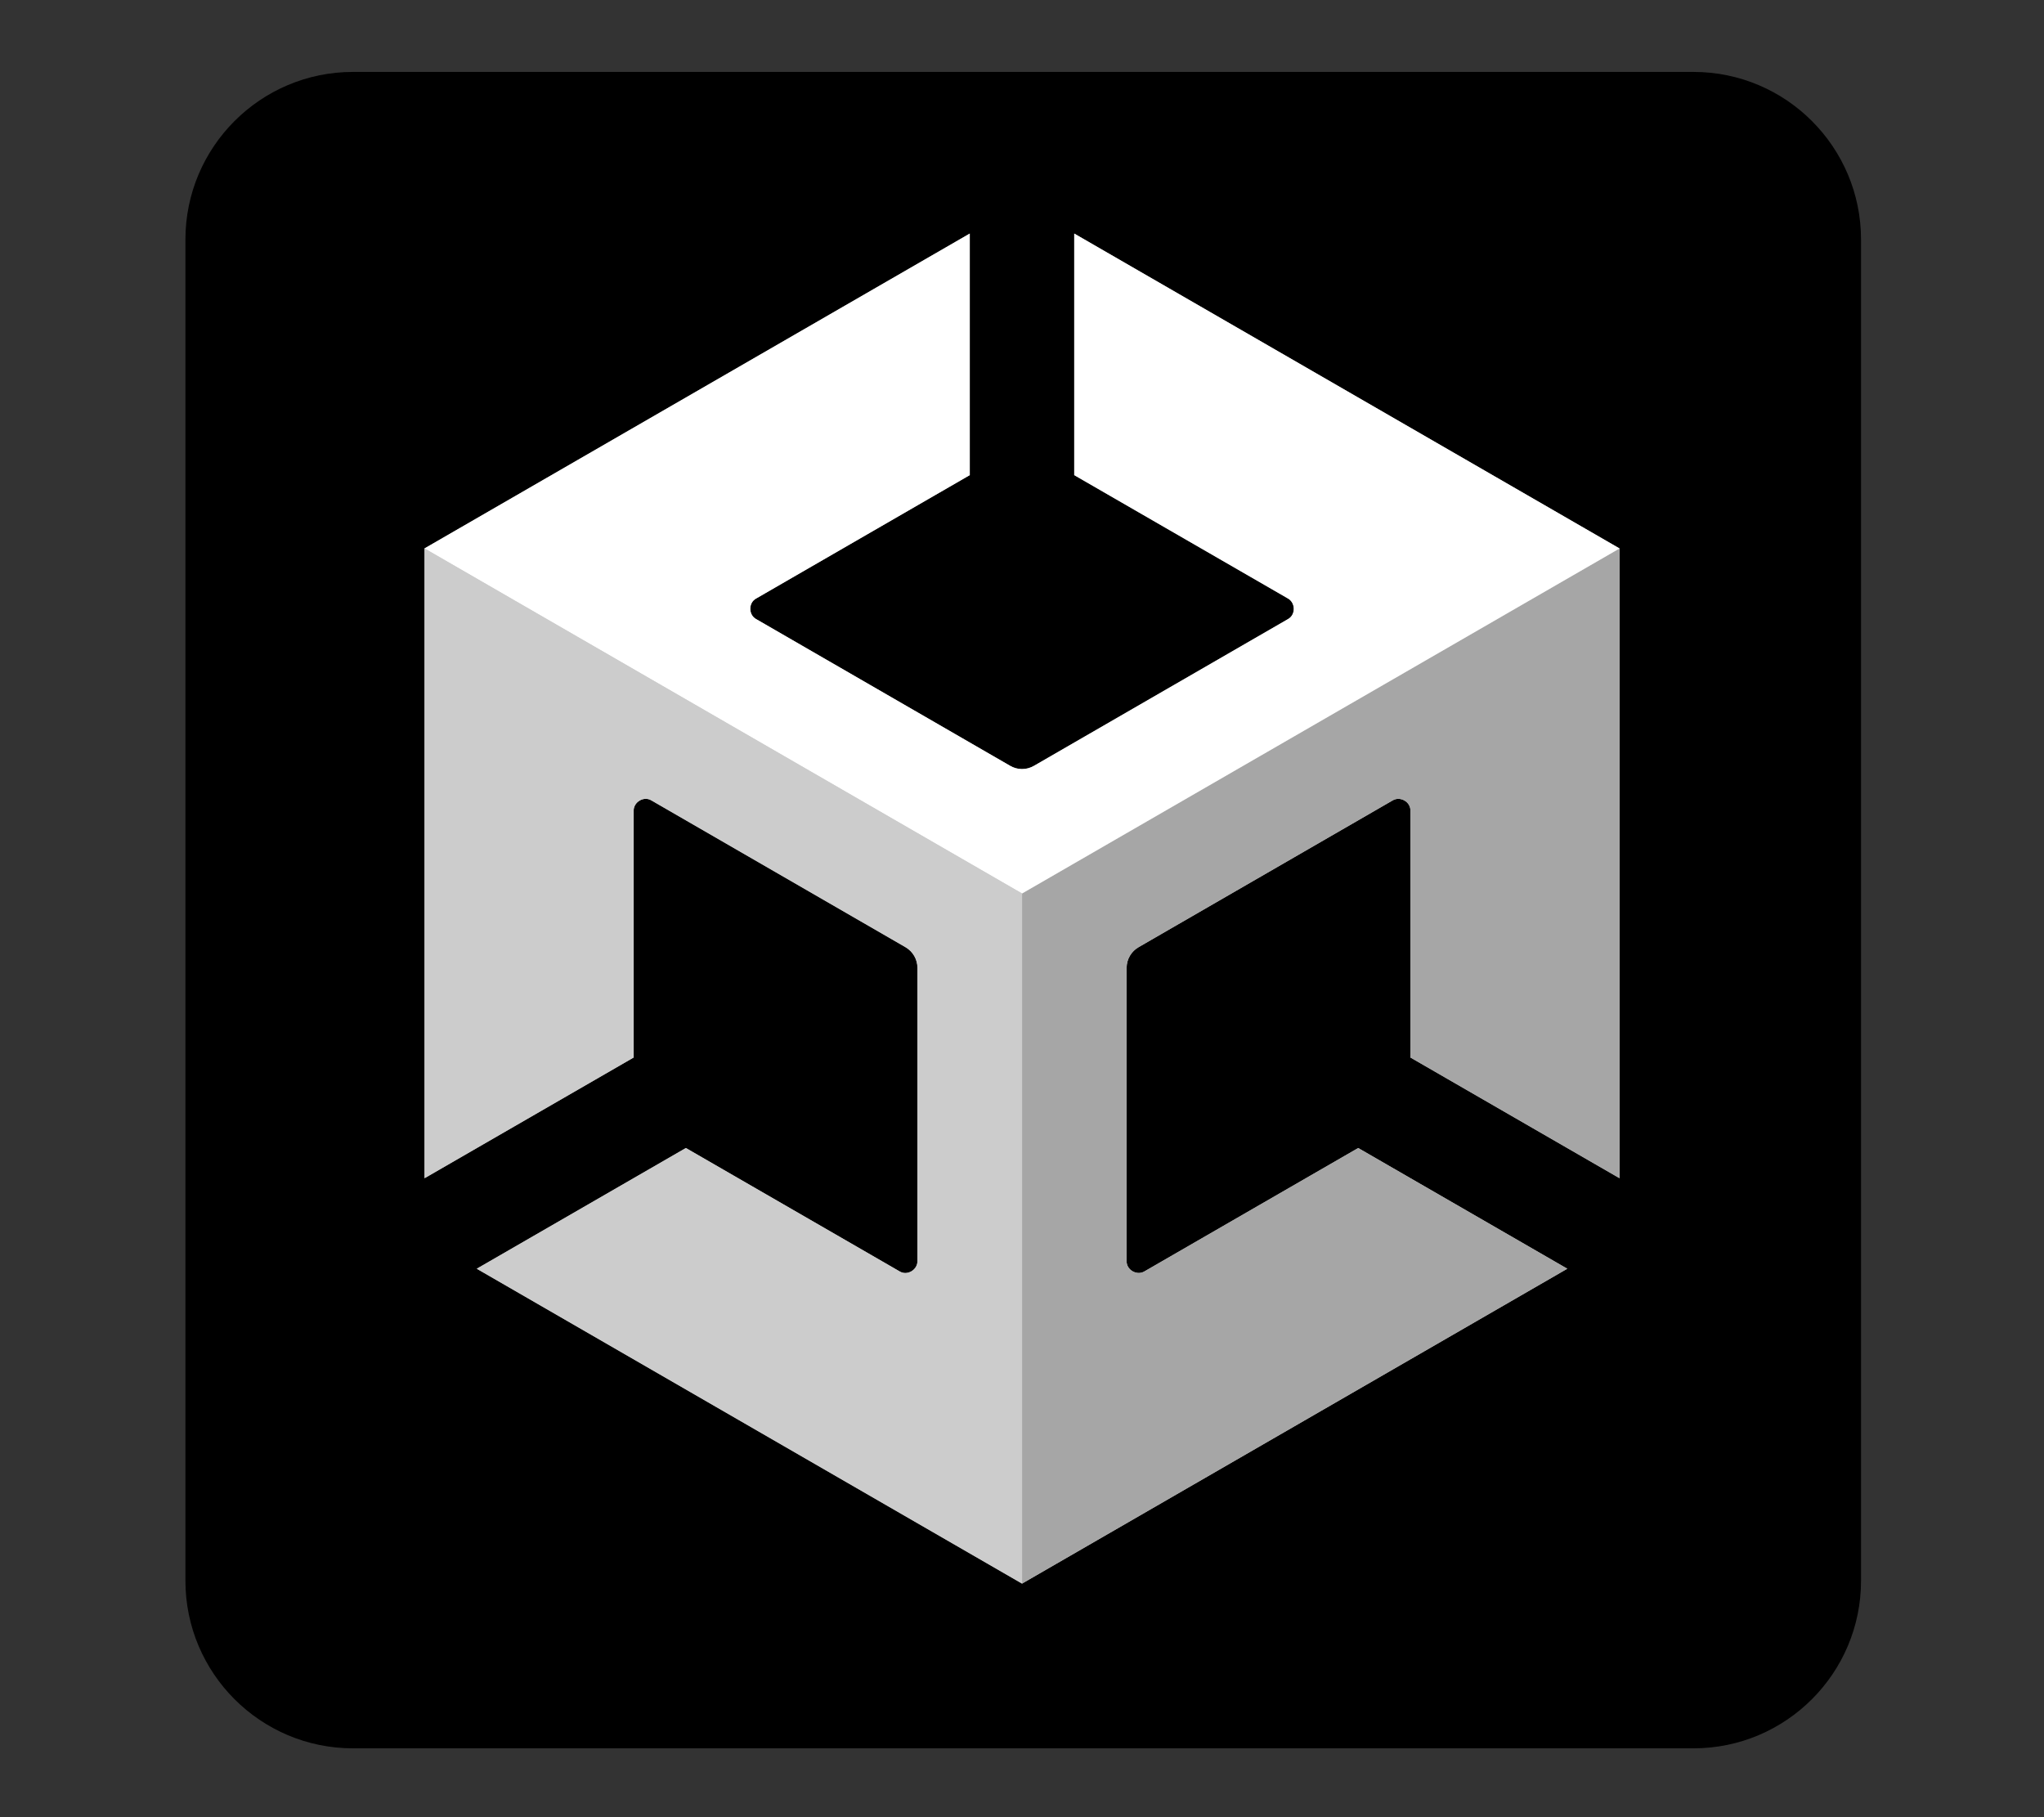 <svg width="100%" height="100%" viewBox="0 0 18 16" version="1.1" xmlns="http://www.w3.org/2000/svg" xmlns:xlink="http://www.w3.org/1999/xlink" xml:space="preserve" style="fill-rule:evenodd;clip-rule:evenodd;stroke-linejoin:round;stroke-miterlimit:2;"><rect x="0" y="0" width="18" height="16" fill="#333333" stroke="none"/><g transform="matrix(0.123,0,0,0.123,9,8)"><g id="unity3d" transform="matrix(1,0,0,1,-65,-65)"><g transform="matrix(1.041,0,0,1.054,-0.211,-0.276)"><path d="M120.348,16.494C120.348,10.21 115.185,5.108 108.824,5.108L16.631,5.108C10.27,5.108 5.106,10.21 5.106,16.494L5.106,107.579C5.106,113.862 10.27,118.964 16.631,118.964L108.824,118.964C115.185,118.964 120.348,113.862 120.348,107.579L120.348,16.494Z"/></g><g transform="matrix(1,0,0,1,96.035,0)"><g transform="matrix(1,0,0,1,-118.435,-27.94)"><path d="M130.18,112.24L130.18,67.16L91.14,44.62L91.14,61.91L106.44,70.74C106.99,71.05 107.01,71.91 106.44,72.22L88.26,82.72C87.71,83.04 87.06,83.02 86.55,82.72L68.37,72.22C67.81,71.92 67.8,71.04 68.37,70.74L83.66,61.91L83.66,44.62L44.62,67.16L44.62,112.24L44.62,112.03L44.62,112.24L59.59,103.6L59.59,85.94C59.58,85.31 60.32,84.86 60.87,85.2L79.05,95.7C79.6,96.02 79.91,96.59 79.91,97.18L79.91,118.17C79.92,118.8 79.18,119.25 78.63,118.91L63.33,110.08L48.36,118.72L87.4,141.26L126.44,118.72L111.47,110.08L96.17,118.91C95.63,119.24 94.87,118.81 94.89,118.17L94.89,97.18C94.89,96.55 95.24,95.99 95.75,95.7L113.93,85.2C114.47,84.87 115.23,85.29 115.21,85.94L115.21,103.6L130.18,112.24Z" style="fill:rgb(204,204,204);fill-rule:nonzero;"/></g><g transform="matrix(1,0,0,1,-118.435,-27.94)"><path d="M87.4,141.26L126.44,118.72L111.47,110.08L96.17,118.91C95.63,119.24 94.87,118.81 94.89,118.17L94.89,97.18C94.89,96.55 95.24,95.99 95.75,95.7L113.93,85.2C114.47,84.87 115.23,85.29 115.21,85.94L115.21,103.6L130.18,112.24L130.18,67.16L87.4,91.86L87.4,141.26Z" style="fill:rgb(166,166,166);fill-rule:nonzero;"/></g><g transform="matrix(1,0,0,1,-118.435,-27.94)"><path d="M91.14,44.62L91.14,61.91L106.44,70.74C106.99,71.05 107.01,71.91 106.44,72.22L88.26,82.72C87.71,83.04 87.06,83.02 86.55,82.72L68.37,72.22C67.81,71.92 67.8,71.04 68.37,70.74L83.66,61.91L83.66,44.62L44.62,67.16L87.4,91.86L130.18,67.16L91.14,44.62Z" style="fill:white;fill-rule:nonzero;"/></g><g transform="matrix(1,0,0,1,-118.435,-27.94)"><path d="M78.64,118.91L63.34,110.08L48.37,118.72L87.41,141.26L87.41,91.86L44.63,67.16L44.63,112.24L44.63,112.03L44.63,112.24L59.6,103.6L59.6,85.94C59.59,85.31 60.33,84.86 60.88,85.2L79.06,95.7C79.61,96.02 79.92,96.59 79.92,97.18L79.92,118.17C79.93,118.8 79.19,119.25 78.64,118.91Z" style="fill:rgb(204,204,204);fill-rule:nonzero;"/></g></g></g><g id="unity3d1"></g></g></svg>